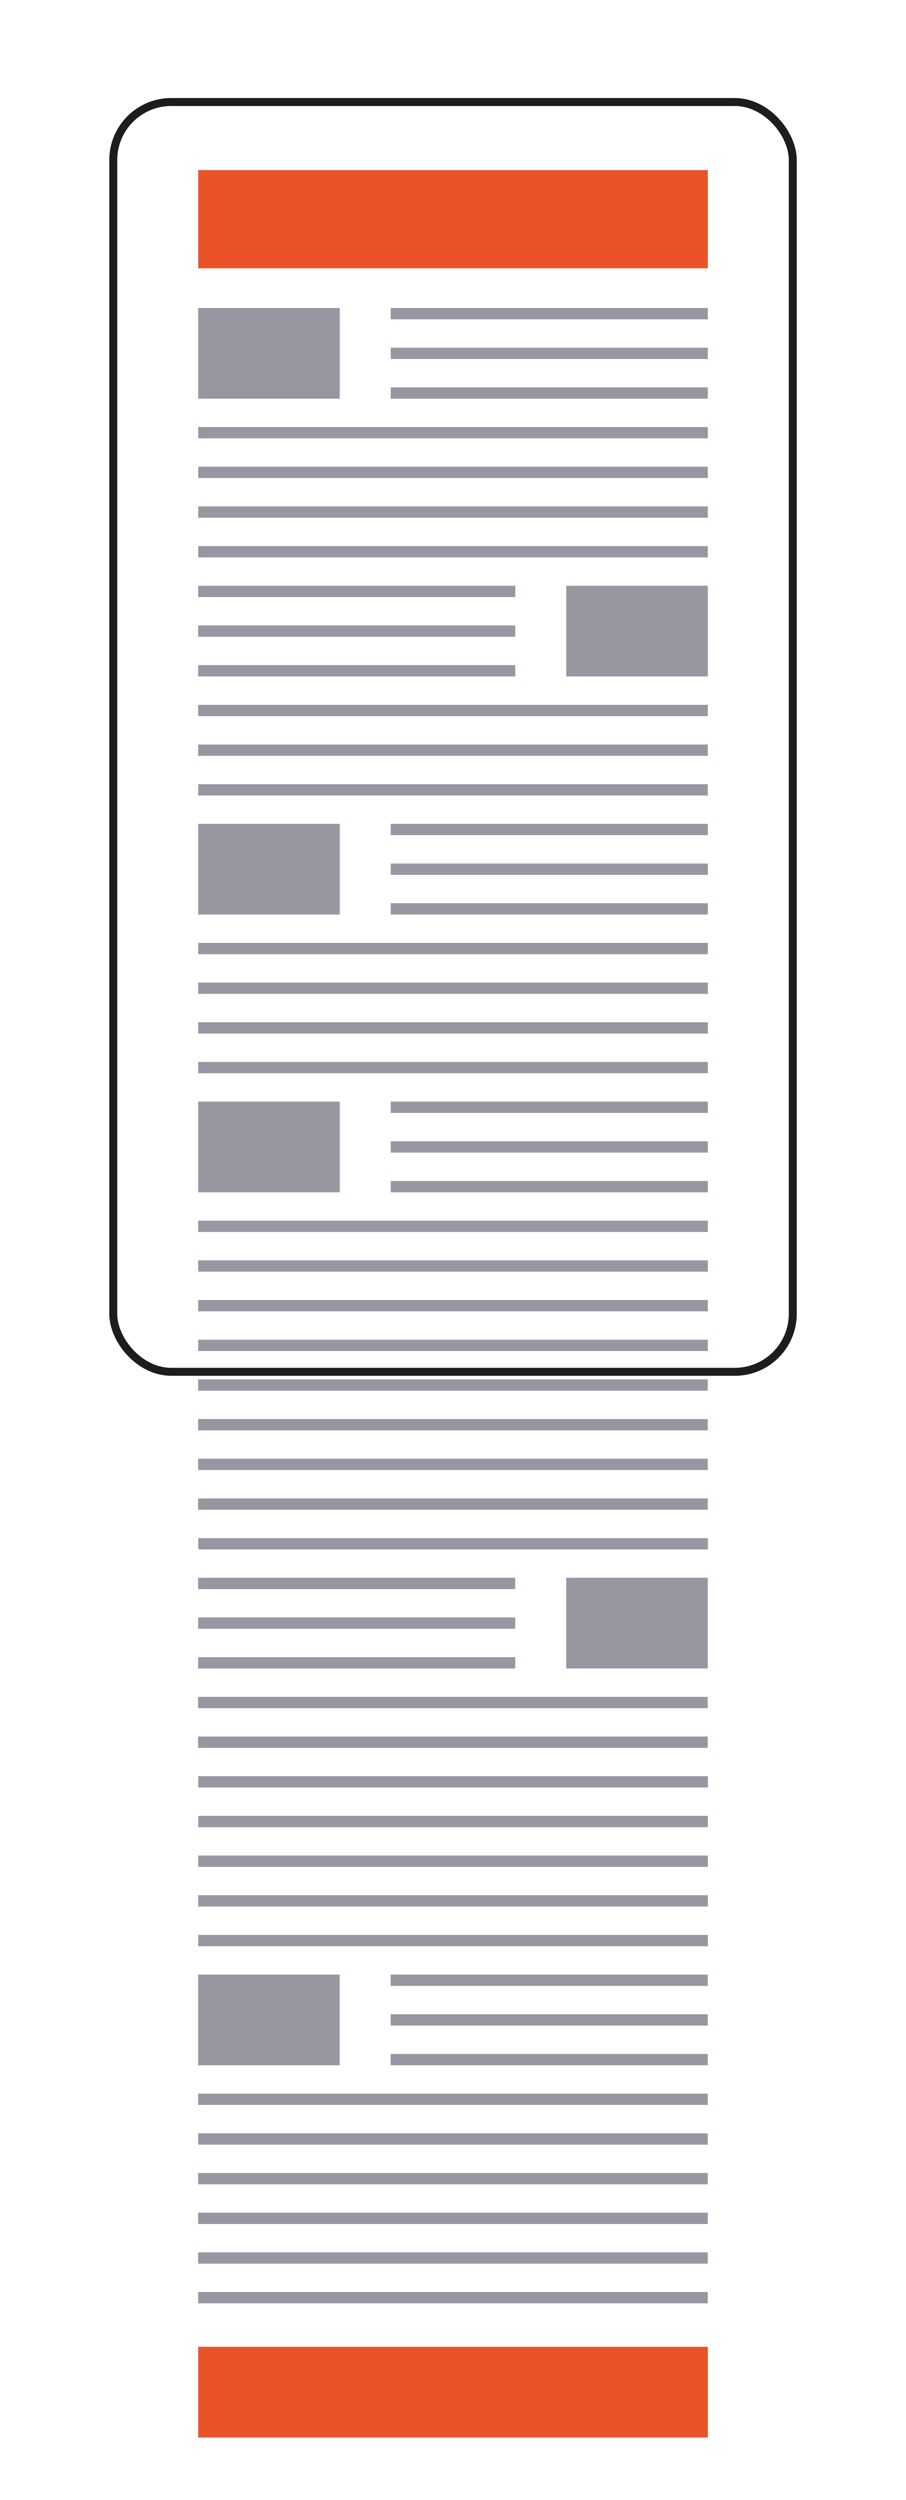 <svg xmlns="http://www.w3.org/2000/svg" viewBox="0 0 226.77 625.08"><defs><style>.cls-1{fill:#fff;}.cls-2{fill:#9697a1;}.cls-3{fill:#ea5328;}.cls-4{fill:none;stroke:#1d1d1b;stroke-miterlimit:10;stroke-width:2px;}</style></defs><g id="Layer_2" data-name="Layer 2"><g id="Layer_1-2" data-name="Layer 1"><rect class="cls-1" width="226.77" height="625.08"/><rect class="cls-2" x="49.59" y="543.31" width="127.56" height="2.83"/><rect class="cls-2" x="49.59" y="553.23" width="127.56" height="2.83"/><rect class="cls-2" x="49.59" y="563.15" width="127.56" height="2.83"/><rect class="cls-2" x="49.59" y="573.07" width="127.56" height="2.83"/><rect class="cls-2" x="49.59" y="493.7" width="35.43" height="22.68"/><rect class="cls-2" x="97.78" y="493.7" width="79.37" height="2.83"/><rect class="cls-2" x="97.78" y="503.62" width="79.37" height="2.83"/><rect class="cls-2" x="97.78" y="513.54" width="79.37" height="2.83"/><rect class="cls-2" x="49.59" y="523.46" width="127.56" height="2.83"/><rect class="cls-2" x="49.59" y="533.39" width="127.56" height="2.83"/><rect class="cls-2" x="141.71" y="394.49" width="35.43" height="22.68" transform="translate(318.86 811.65) rotate(-180)"/><rect class="cls-2" x="49.59" y="394.49" width="79.37" height="2.83" transform="translate(178.55 791.81) rotate(-180)"/><rect class="cls-2" x="49.59" y="404.41" width="79.37" height="2.83" transform="translate(178.55 811.65) rotate(-180)"/><rect class="cls-2" x="49.59" y="414.33" width="79.37" height="2.83" transform="translate(178.55 831.5) rotate(-180)"/><rect class="cls-2" x="49.59" y="424.25" width="127.56" height="2.83" transform="translate(226.73 851.34) rotate(-180)"/><rect class="cls-2" x="49.59" y="434.17" width="127.56" height="2.83" transform="translate(226.73 871.18) rotate(-180)"/><rect class="cls-3" x="49.61" y="42.52" width="127.56" height="24.57"/><rect class="cls-3" x="49.61" y="586.77" width="127.56" height="22.68"/><rect class="cls-2" x="49.61" y="77.01" width="35.43" height="22.68"/><rect class="cls-2" x="97.8" y="77.01" width="79.37" height="2.83"/><rect class="cls-2" x="97.8" y="86.93" width="79.37" height="2.83"/><rect class="cls-2" x="97.8" y="96.85" width="79.37" height="2.83"/><rect class="cls-2" x="49.61" y="106.77" width="127.56" height="2.83"/><rect class="cls-2" x="49.61" y="116.69" width="127.56" height="2.83"/><rect class="cls-2" x="49.61" y="126.61" width="127.56" height="2.83"/><rect class="cls-2" x="49.61" y="136.54" width="127.56" height="2.83"/><rect class="cls-2" x="49.61" y="205.98" width="35.43" height="22.68"/><rect class="cls-2" x="97.8" y="205.98" width="79.37" height="2.83"/><rect class="cls-2" x="97.8" y="215.91" width="79.37" height="2.83"/><rect class="cls-2" x="97.8" y="225.83" width="79.37" height="2.83"/><rect class="cls-2" x="49.61" y="235.75" width="127.56" height="2.83"/><rect class="cls-2" x="49.61" y="245.67" width="127.56" height="2.83"/><rect class="cls-2" x="49.61" y="255.59" width="127.56" height="2.83"/><rect class="cls-2" x="49.61" y="265.51" width="127.56" height="2.83"/><rect class="cls-2" x="49.61" y="275.43" width="35.43" height="22.68"/><rect class="cls-2" x="97.8" y="275.43" width="79.37" height="2.83"/><rect class="cls-2" x="97.8" y="285.35" width="79.37" height="2.83"/><rect class="cls-2" x="97.8" y="295.28" width="79.37" height="2.83"/><rect class="cls-2" x="49.61" y="305.2" width="127.56" height="2.83"/><rect class="cls-2" x="49.61" y="315.12" width="127.56" height="2.83"/><rect class="cls-2" x="49.61" y="325.04" width="127.56" height="2.83"/><rect class="cls-2" x="49.61" y="334.96" width="127.56" height="2.83"/><rect class="cls-2" x="49.59" y="344.88" width="127.56" height="2.83"/><rect class="cls-2" x="49.59" y="354.8" width="127.56" height="2.83"/><rect class="cls-2" x="49.59" y="364.72" width="127.56" height="2.83"/><rect class="cls-2" x="49.59" y="374.65" width="127.56" height="2.83"/><rect class="cls-2" x="141.73" y="146.46" width="35.43" height="22.68" transform="translate(318.9 315.59) rotate(-180)"/><rect class="cls-2" x="49.61" y="146.46" width="79.37" height="2.83" transform="translate(178.58 295.75) rotate(-180)"/><rect class="cls-2" x="49.61" y="156.38" width="79.37" height="2.83" transform="translate(178.58 315.59) rotate(-180)"/><rect class="cls-2" x="49.61" y="166.3" width="79.37" height="2.83" transform="translate(178.58 335.43) rotate(-180)"/><rect class="cls-2" x="49.61" y="176.22" width="127.56" height="2.83" transform="translate(226.77 355.28) rotate(-180)"/><rect class="cls-2" x="49.61" y="186.14" width="127.56" height="2.83" transform="translate(226.77 375.12) rotate(-180)"/><rect class="cls-2" x="49.61" y="196.06" width="127.56" height="2.83" transform="translate(226.77 394.96) rotate(-180)"/><rect class="cls-2" x="49.62" y="384.57" width="127.56" height="2.83" transform="translate(226.81 771.97) rotate(-180)"/><rect class="cls-2" x="49.63" y="444.09" width="127.56" height="2.83"/><rect class="cls-2" x="49.62" y="454.02" width="127.56" height="2.83"/><rect class="cls-2" x="49.62" y="463.94" width="127.56" height="2.83"/><rect class="cls-2" x="49.62" y="473.86" width="127.56" height="2.83"/><rect class="cls-2" x="49.62" y="483.78" width="127.56" height="2.83"/><rect class="cls-4" x="28.35" y="25.51" width="170.08" height="317.48" rx="14.5"/></g></g></svg>